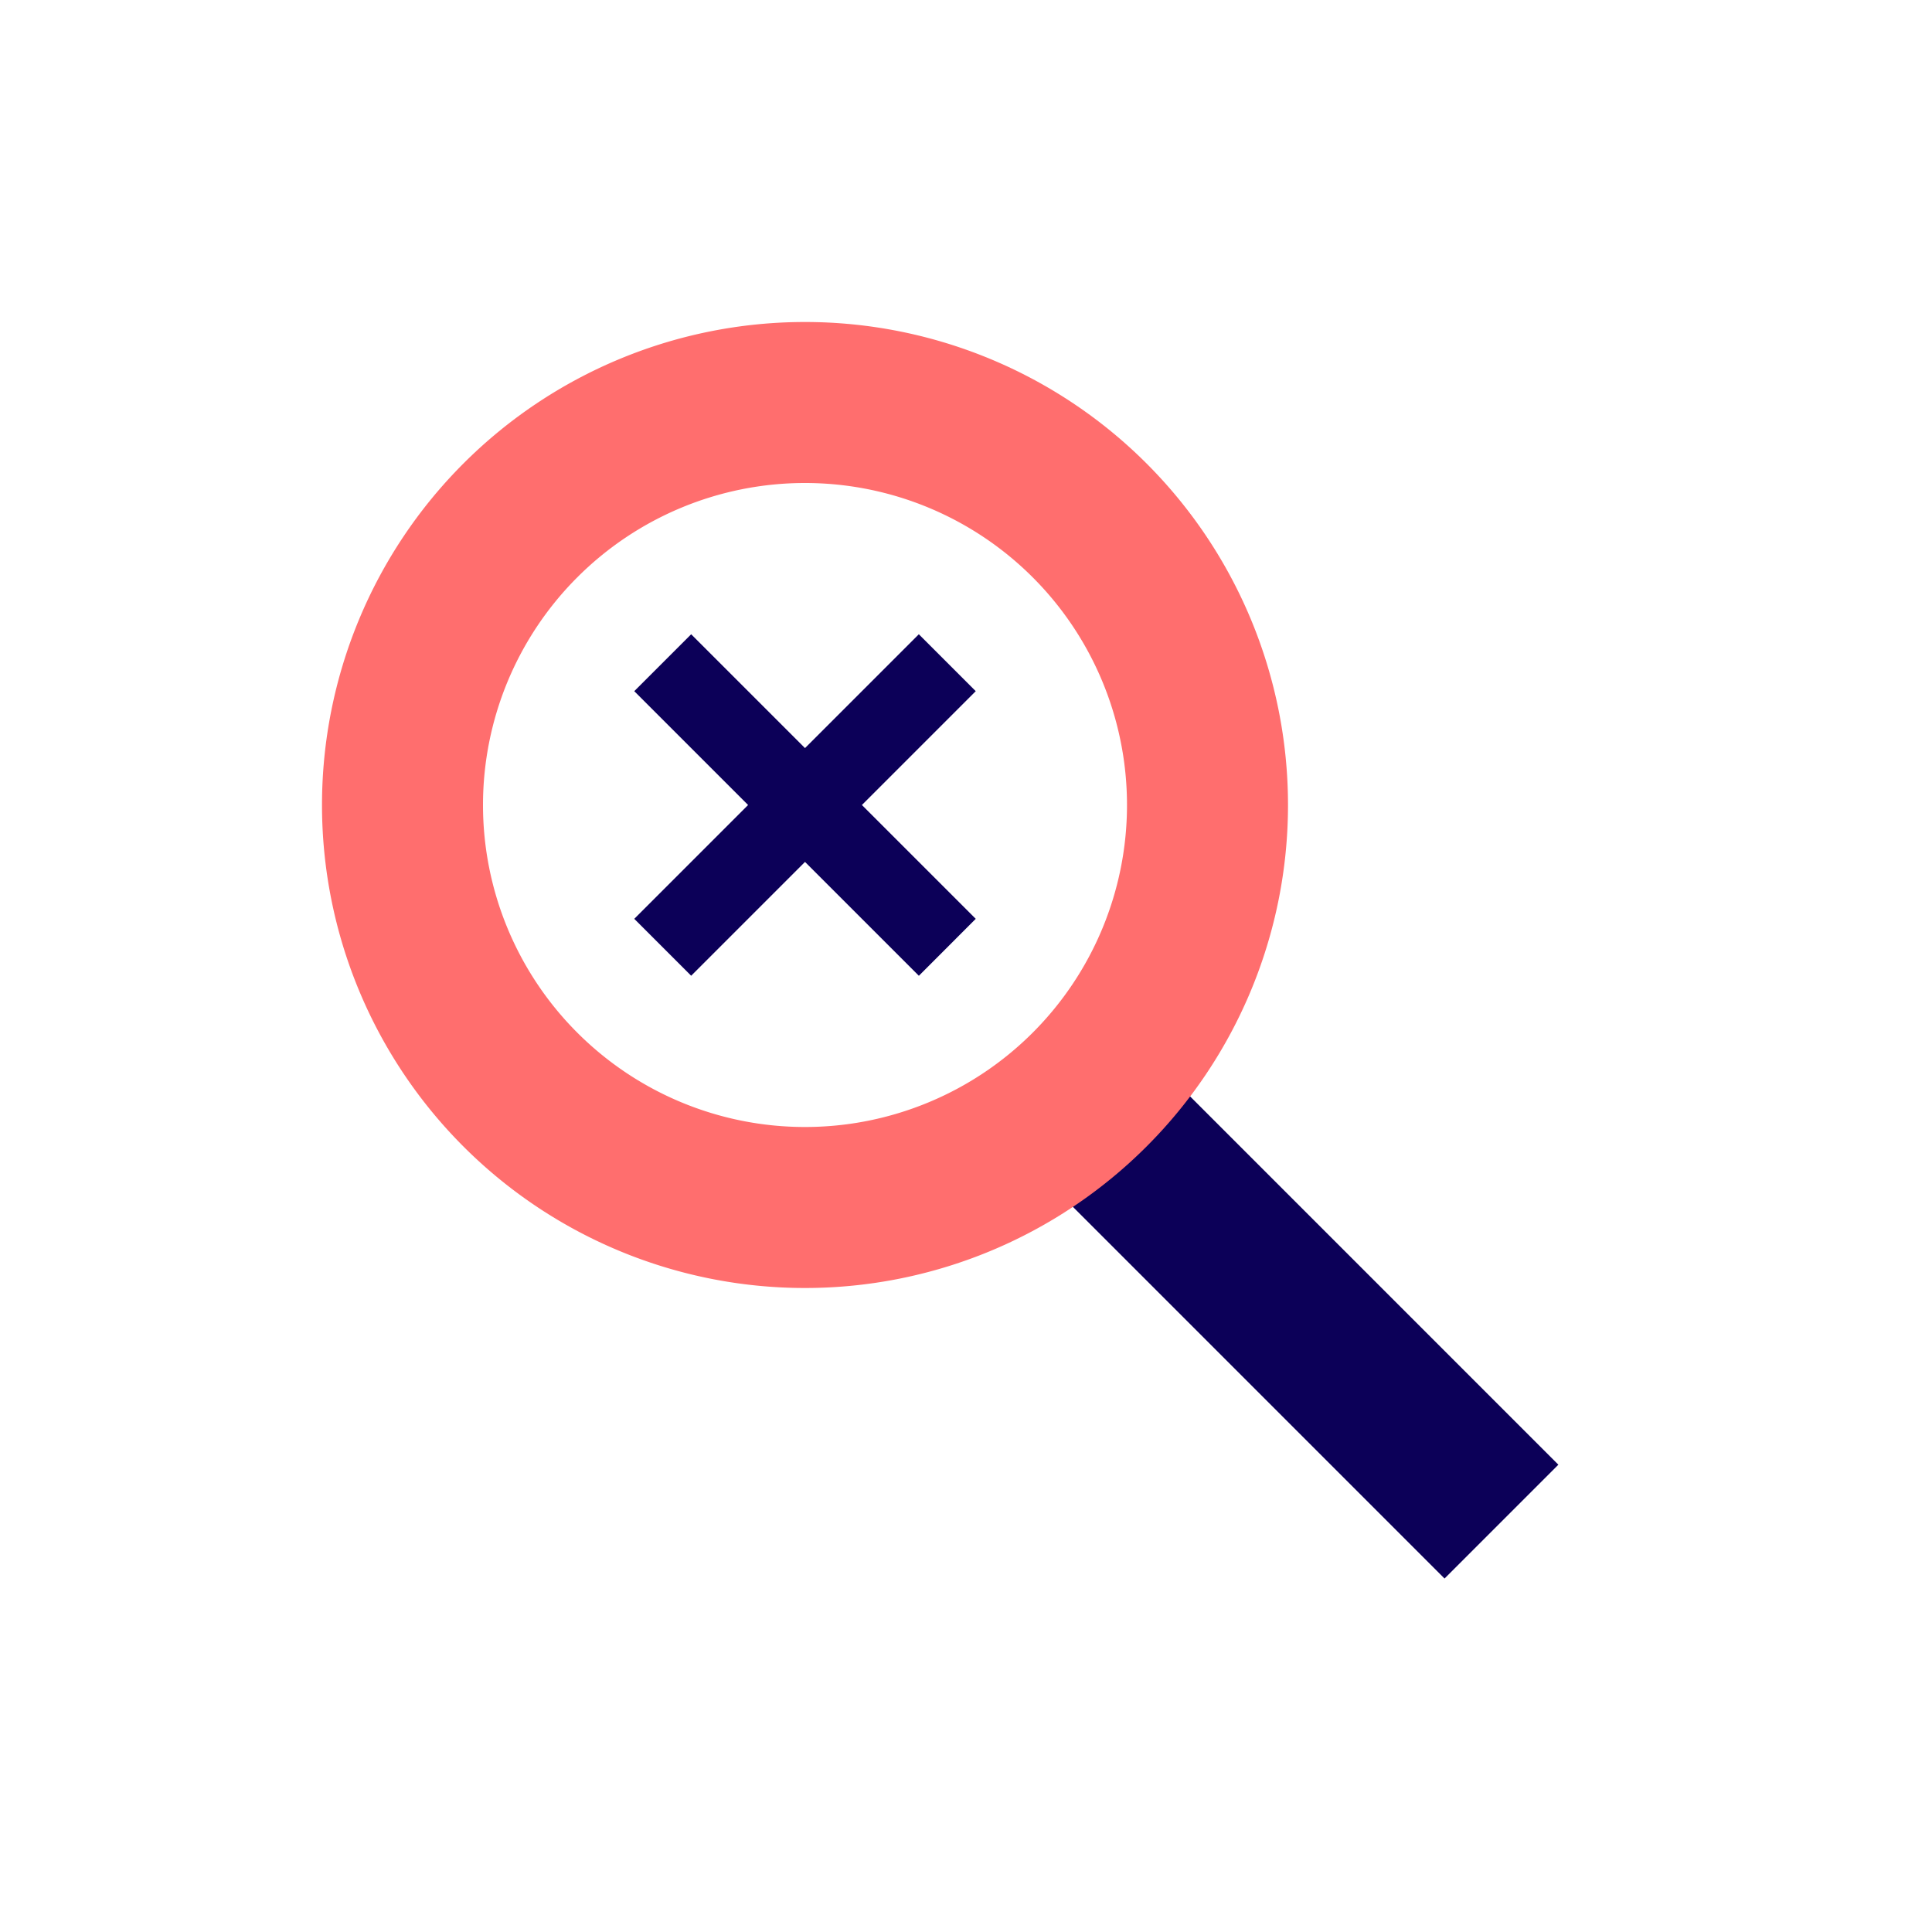 <svg xmlns="http://www.w3.org/2000/svg" viewBox="0 0 48 48" height="1em" width="1em">
  <path d="m25.283 28.611 10.606 10.607 2.828-2.828-10.606-10.607Zm-2.454-4.368L20 21.414l-2.828 2.828-1.414-1.414L18.586 20l-2.828-2.828 1.414-1.414L20 18.586l2.828-2.828 1.414 1.414L21.414 20l2.828 2.828Z" style="fill:#0c0058;stroke:#fff;stroke-linecap:round;stroke-width:0"/>
  <path d="M20 32a12 12 0 1 1 12-12 12 12 0 0 1-12 12Zm0-20a8 8 0 1 0 8 8 8 8 0 0 0-8-8Z" style="stroke:#fff;stroke-linecap:round;stroke-width:0;fill:#ff6e6e"/>
</svg>
